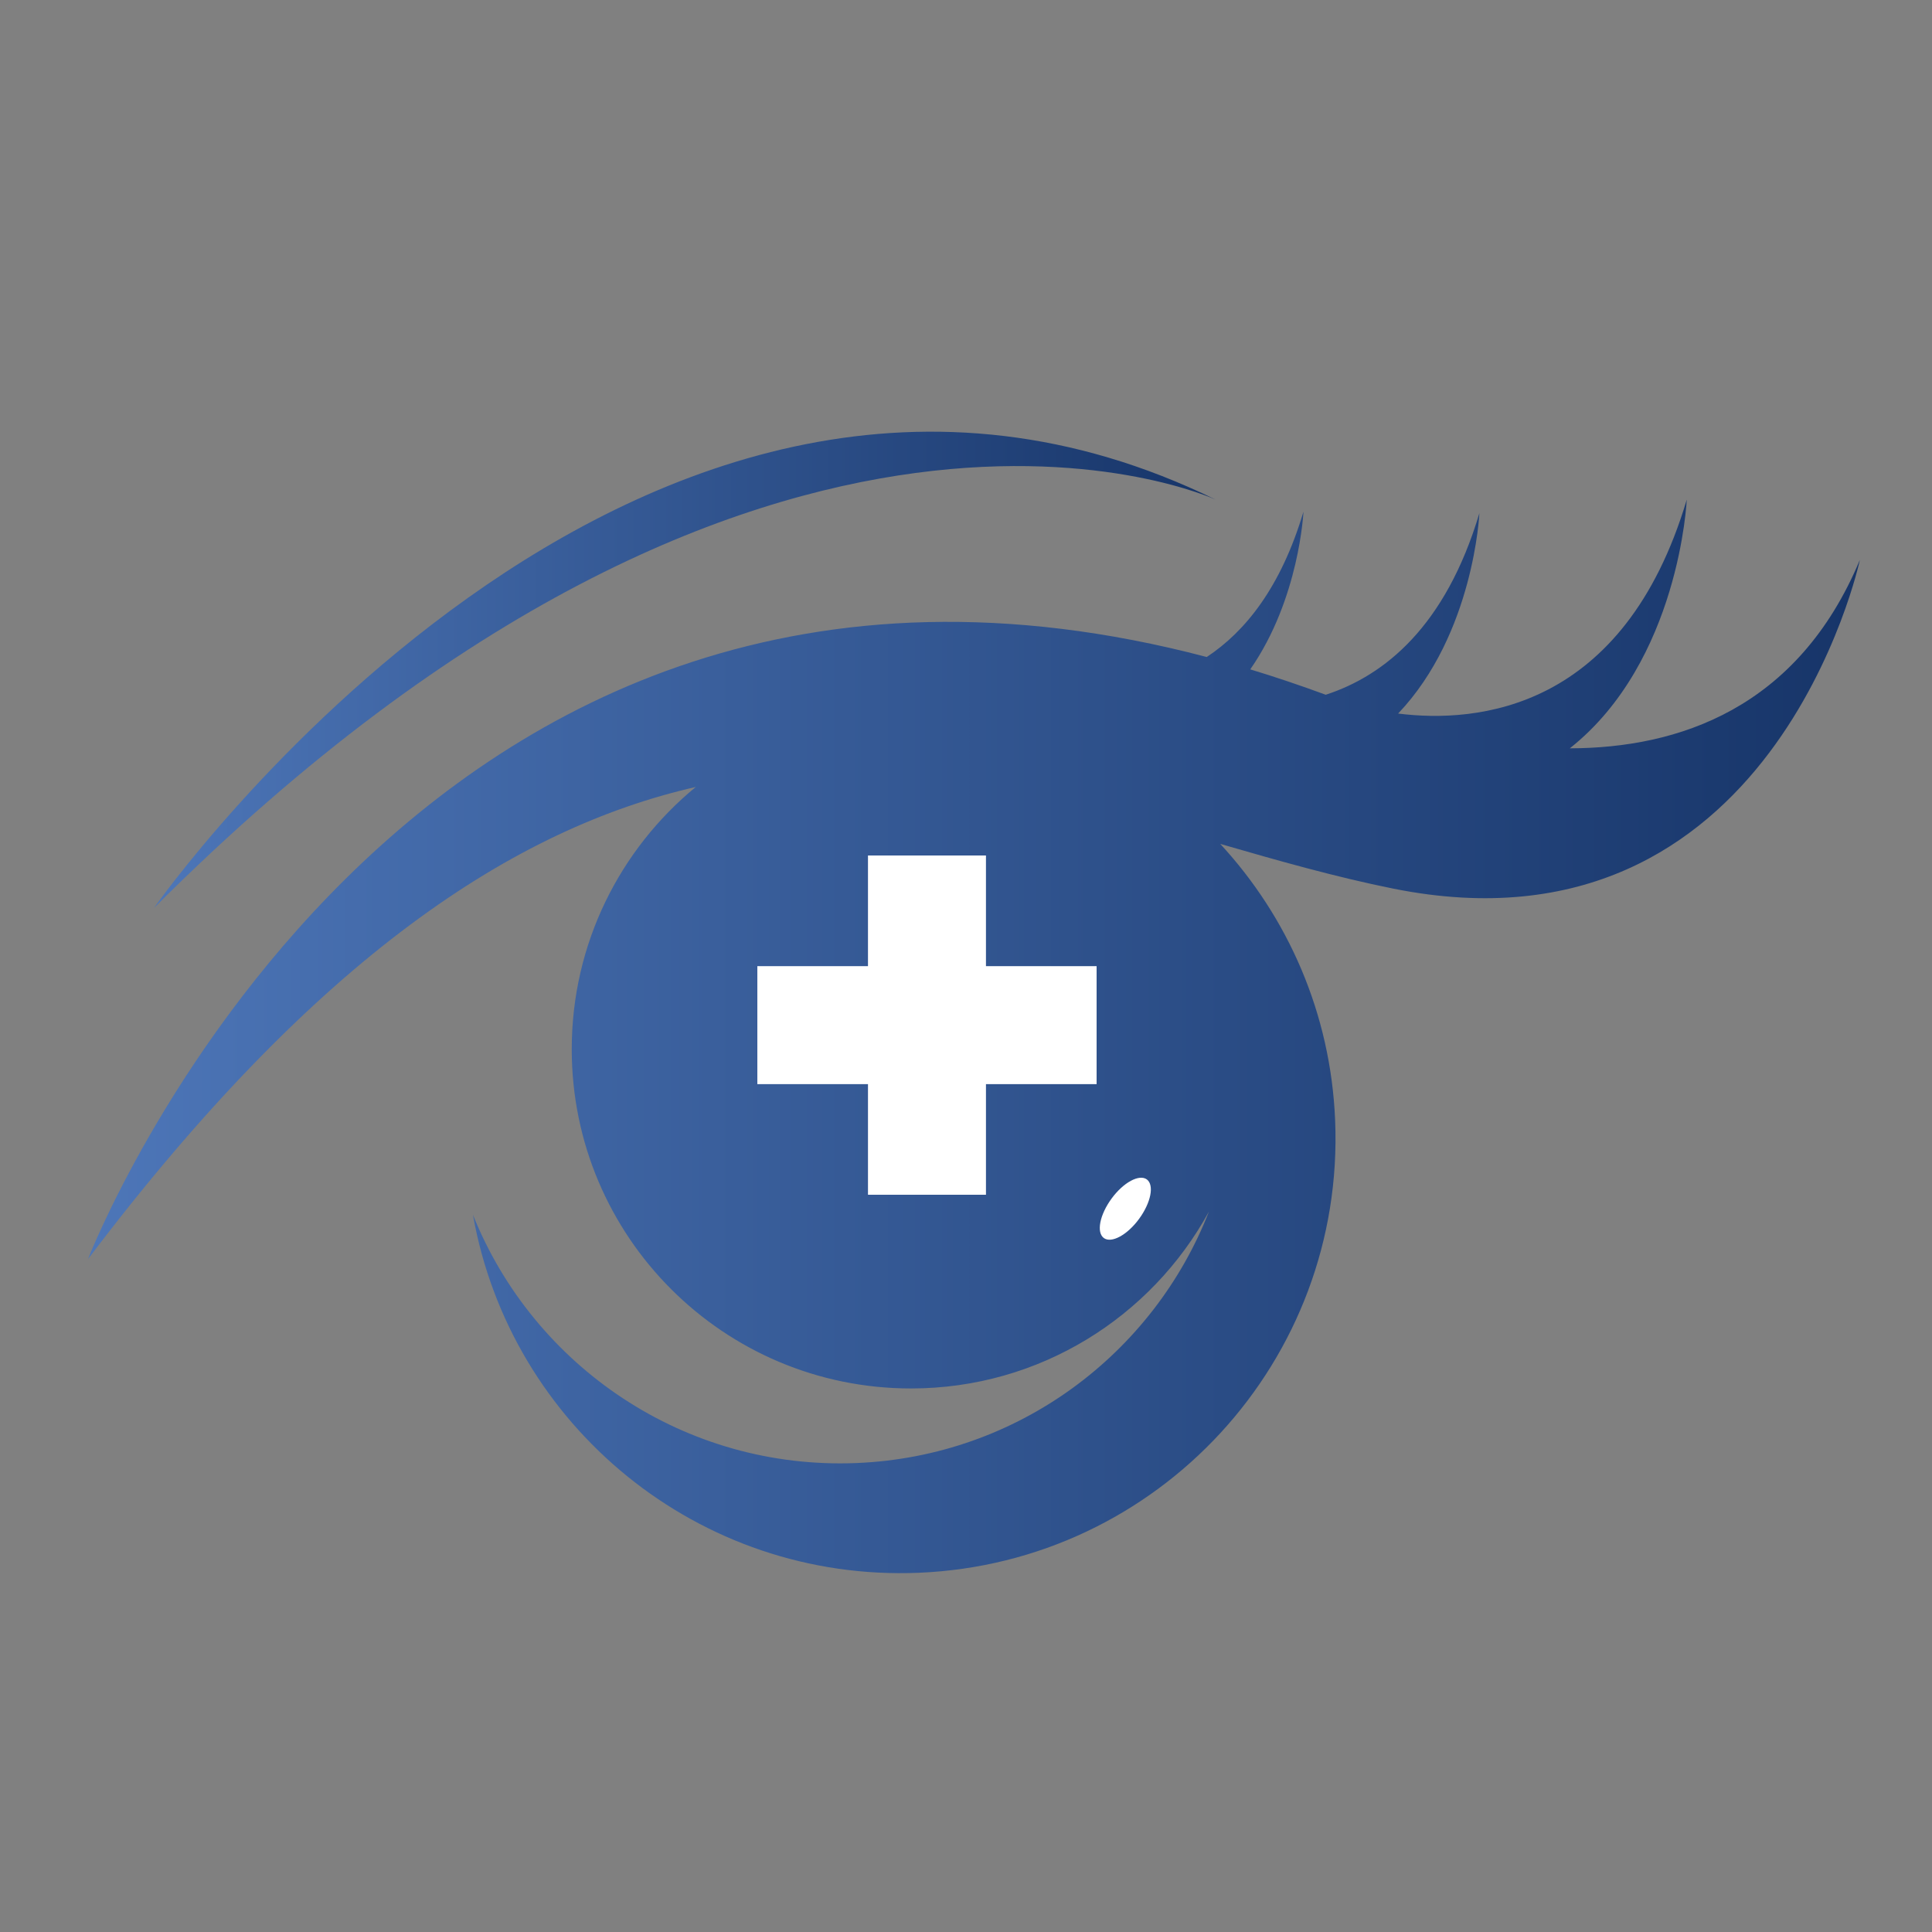 <?xml version="1.0" encoding="utf-8"?>
<!-- Generator: Adobe Illustrator 18.1.0, SVG Export Plug-In . SVG Version: 6.00 Build 0)  -->
<svg version="1.1" id="Layer_1" xmlns="http://www.w3.org/2000/svg" xmlns:xlink="http://www.w3.org/1999/xlink" x="0px" y="0px"
	 viewBox="0 0 1500 1500" enable-background="new 0 0 1500 1500" xml:space="preserve">
<rect x="0" y="0" width="1500" height="1500" fill="#808080" stroke="none"/>
<g>
	<g>
		<linearGradient id="SVGID_1_" gradientUnits="userSpaceOnUse" x1="68.278" y1="804.706" x2="1443.93" y2="804.706">
			<stop  offset="0" style="stop-color:#4D76B8"/>
			<stop  offset="0.995" style="stop-color:#173569"/>
		</linearGradient>
		<path fill="url(#SVGID_1_)" d="M1218.8,581c85.2-67.5,90.8-193.1,90.8-193.1c-48.8,163.7-162.8,173.8-224.1,166.1
			c58.9-61.9,63.1-155.6,63.1-155.6c-26.3,88.1-73.8,126.2-119.3,141c-19.9-7.3-39.4-13.9-58.6-19.7
			c38.2-54.9,41.3-122.4,41.3-122.4c-17.5,58.7-45.2,93.1-75.1,112.8C312.5,345.7,68.3,977.6,68.3,977.6
			c177.7-235,331.5-334.6,471.9-366.6c-58.8,48.3-96.3,121.6-96.3,203.6c0,145.5,117.9,263.4,263.4,263.4
			c99.8,0,186.6-55.5,231.3-137.3c-43,110.1-147.9,190-273.5,195.2c-133.7,5.5-250.8-75.2-297.9-192.7
			c29,163.8,175.3,285,346.1,277.9c186.2-7.7,331-164.9,323.3-351.2c-3.4-83.2-36.8-158-89.2-214.7c44.9,13,89.5,25.7,134.2,34.7
			c295.2,59.4,362.4-255.2,362.4-255.2C1395.7,550.4,1302.8,580.8,1218.8,581z"/>
		<linearGradient id="SVGID_2_" gradientUnits="userSpaceOnUse" x1="119.464" y1="520.067" x2="943.769" y2="520.067">
			<stop  offset="0" style="stop-color:#4D76B8"/>
			<stop  offset="0.995" style="stop-color:#173569"/>
		</linearGradient>
		<path fill="url(#SVGID_2_)" d="M943.8,387.9C495,168.4,119.5,705,119.5,705C597.5,227,943.8,387.9,943.8,387.9z"/>
	</g>
	<path fill="#FFFFFF" d="M765.5,664.2h-91.6v85.9H588v91.6h85.9v85.9h91.6v-85.9h85.9v-91.6h-85.9V664.2z M890.4,915.7
		c-5.9-4.3-18.2,2.3-27.4,14.9c-9.2,12.6-11.9,26.2-6,30.6c5.9,4.3,18.2-2.3,27.4-14.9C893.6,933.7,896.3,920.1,890.4,915.7z"/>
</g>
</svg>
